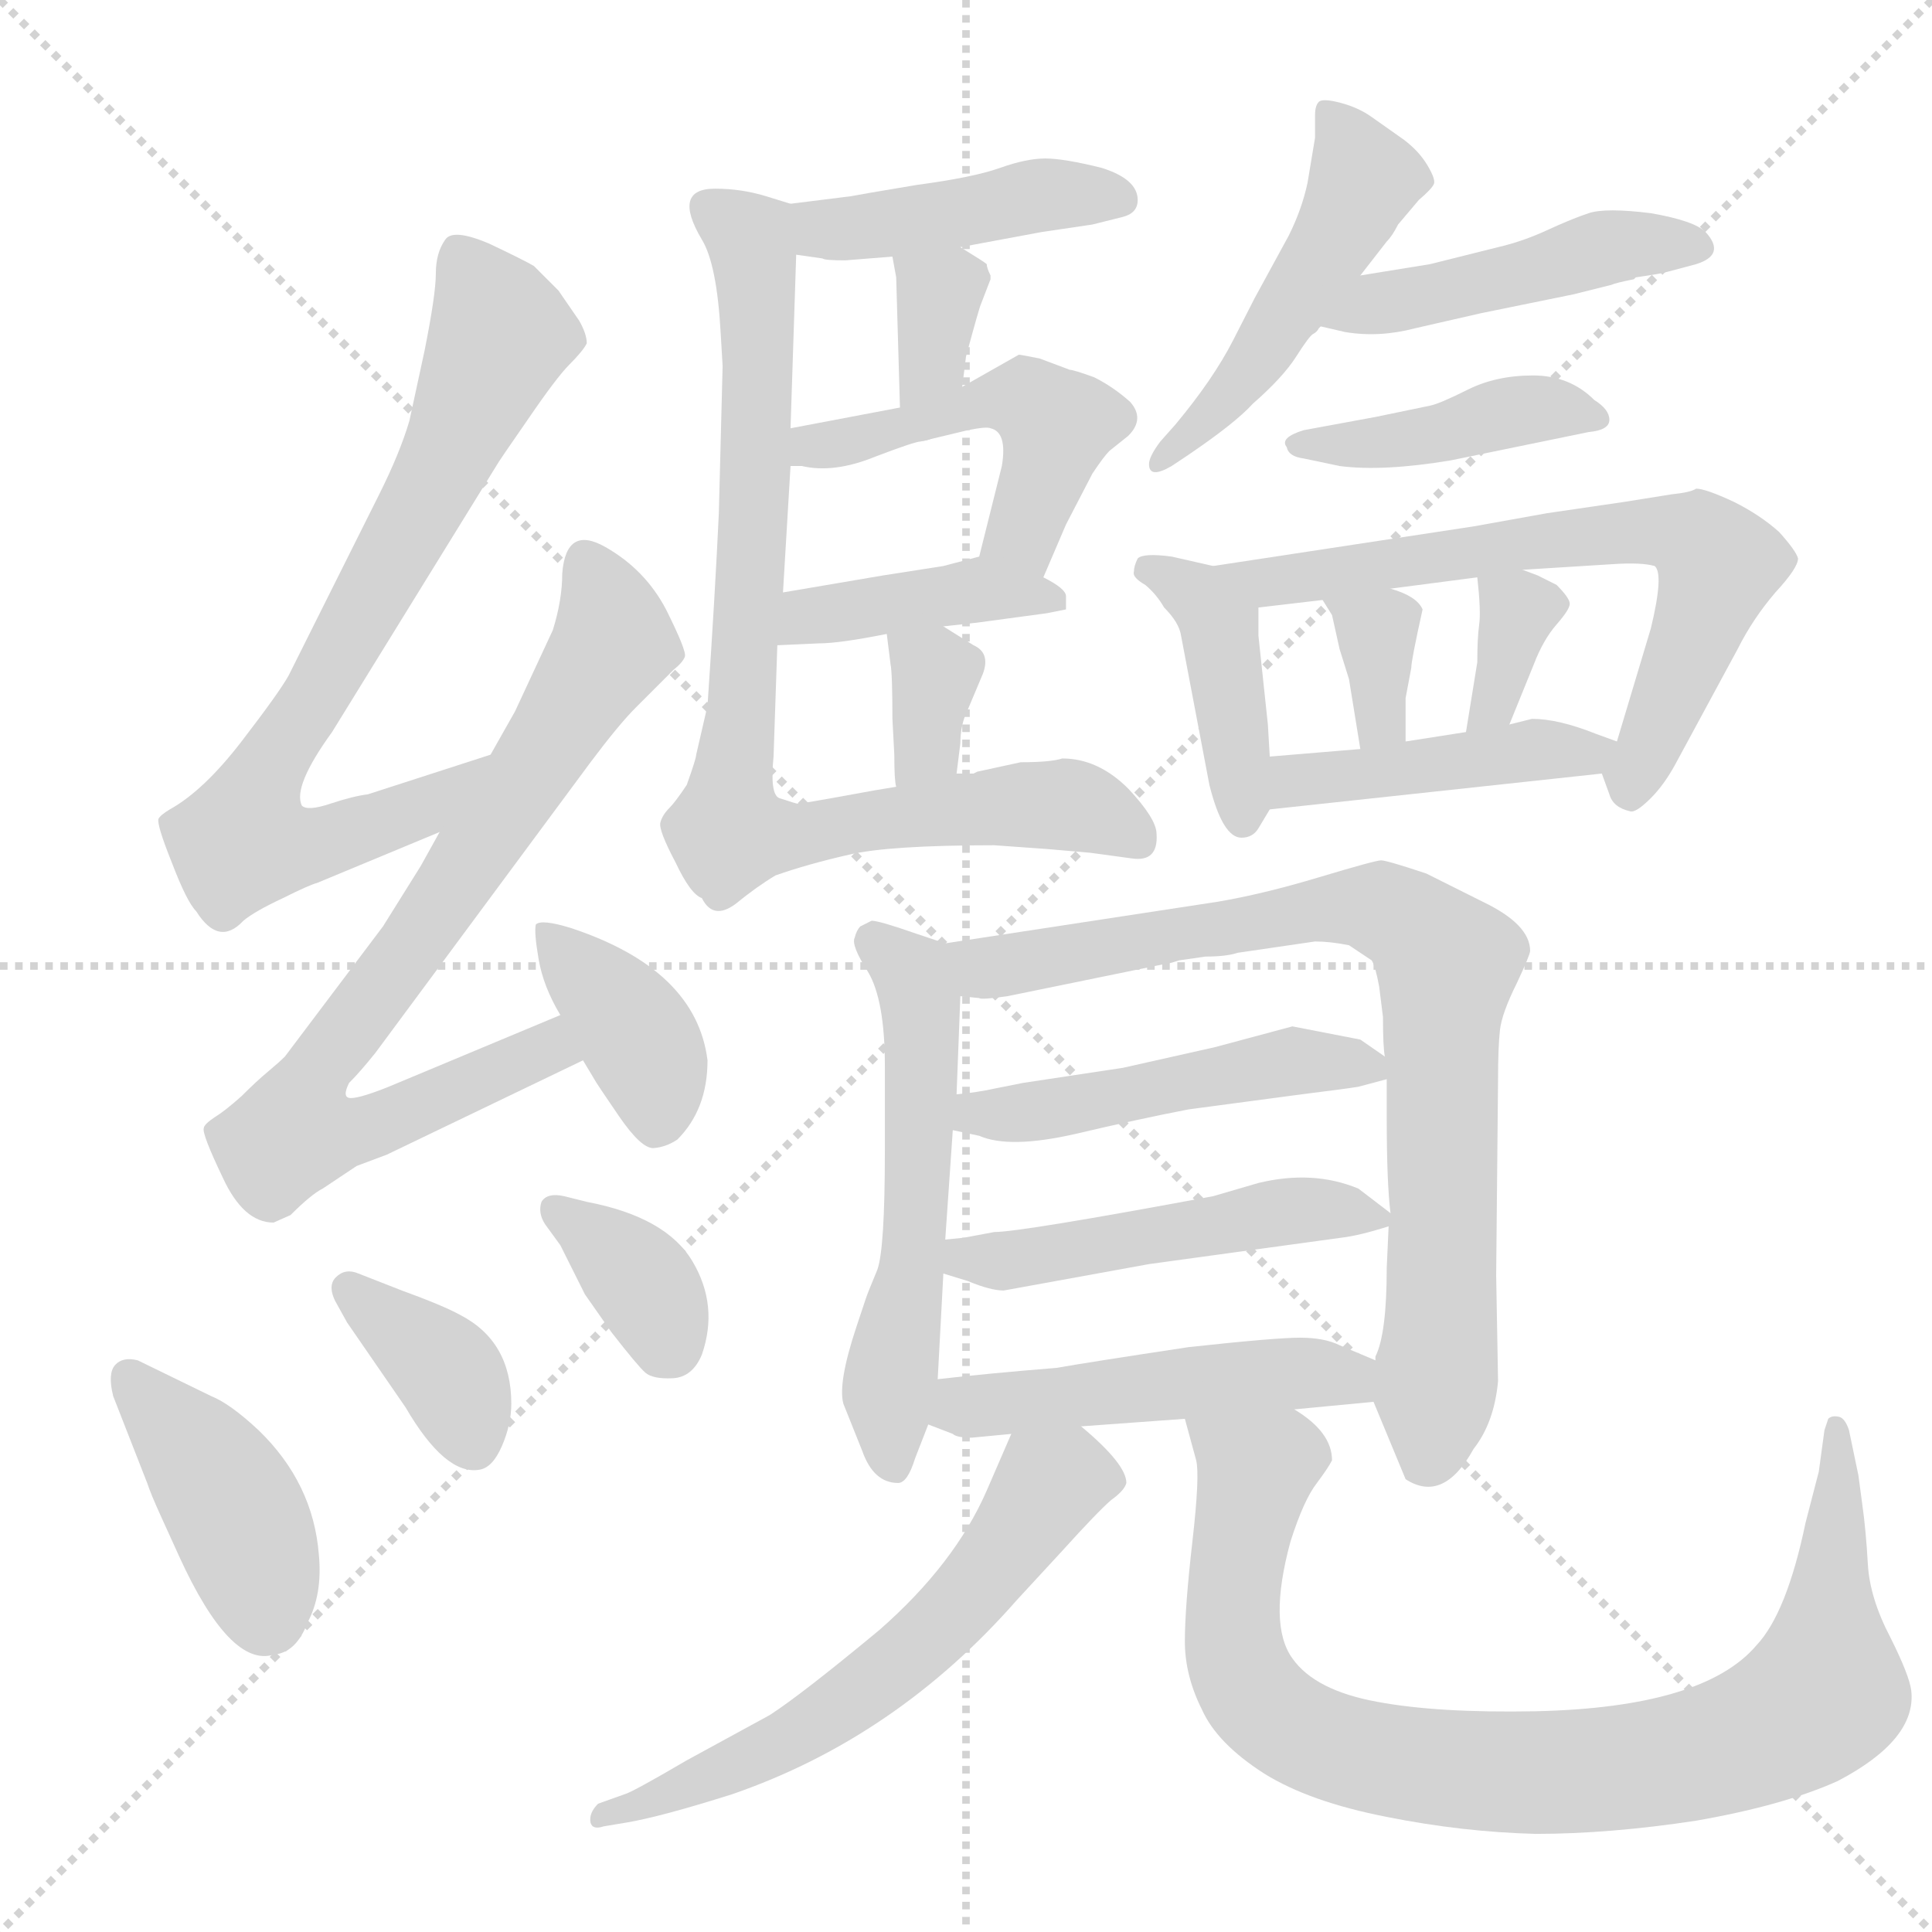 <svg xmlns="http://www.w3.org/2000/svg" version="1.1" viewBox="0 0 1024 1024">
  <g stroke="lightgray" stroke-dasharray="1,1" stroke-width="1" transform="scale(4, 4)">
    <line x1="0" y1="0" x2="256" y2="256" />
    <line x1="256" y1="0" x2="0" y2="256" />
    <line x1="128" y1="0" x2="128" y2="256" />
    <line x1="0" y1="128" x2="256" y2="128" />
  </g>
  <g transform="scale(1.0, -1.0) translate(0.0, -830.00)">
    <style type="text/css">
      
        @keyframes keyframes0 {
          from {
            stroke: blue;
            stroke-dashoffset: 745;
            stroke-width: 128;
          }
          71% {
            animation-timing-function: step-end;
            stroke: blue;
            stroke-dashoffset: 0;
            stroke-width: 128;
          }
          to {
            stroke: black;
            stroke-width: 1024;
          }
        }
        #make-me-a-hanzi-animation-0 {
          animation: keyframes0 0.856s both;
          animation-delay: 0s;
          animation-timing-function: linear;
        }
      
        @keyframes keyframes1 {
          from {
            stroke: blue;
            stroke-dashoffset: 760;
            stroke-width: 128;
          }
          71% {
            animation-timing-function: step-end;
            stroke: blue;
            stroke-dashoffset: 0;
            stroke-width: 128;
          }
          to {
            stroke: black;
            stroke-width: 1024;
          }
        }
        #make-me-a-hanzi-animation-1 {
          animation: keyframes1 0.868s both;
          animation-delay: 0.856s;
          animation-timing-function: linear;
        }
      
        @keyframes keyframes2 {
          from {
            stroke: blue;
            stroke-dashoffset: 378;
            stroke-width: 128;
          }
          55% {
            animation-timing-function: step-end;
            stroke: blue;
            stroke-dashoffset: 0;
            stroke-width: 128;
          }
          to {
            stroke: black;
            stroke-width: 1024;
          }
        }
        #make-me-a-hanzi-animation-2 {
          animation: keyframes2 0.558s both;
          animation-delay: 1.725s;
          animation-timing-function: linear;
        }
      
        @keyframes keyframes3 {
          from {
            stroke: blue;
            stroke-dashoffset: 405;
            stroke-width: 128;
          }
          57% {
            animation-timing-function: step-end;
            stroke: blue;
            stroke-dashoffset: 0;
            stroke-width: 128;
          }
          to {
            stroke: black;
            stroke-width: 1024;
          }
        }
        #make-me-a-hanzi-animation-3 {
          animation: keyframes3 0.58s both;
          animation-delay: 2.282s;
          animation-timing-function: linear;
        }
      
        @keyframes keyframes4 {
          from {
            stroke: blue;
            stroke-dashoffset: 365;
            stroke-width: 128;
          }
          54% {
            animation-timing-function: step-end;
            stroke: blue;
            stroke-dashoffset: 0;
            stroke-width: 128;
          }
          to {
            stroke: black;
            stroke-width: 1024;
          }
        }
        #make-me-a-hanzi-animation-4 {
          animation: keyframes4 0.547s both;
          animation-delay: 2.862s;
          animation-timing-function: linear;
        }
      
        @keyframes keyframes5 {
          from {
            stroke: blue;
            stroke-dashoffset: 351;
            stroke-width: 128;
          }
          53% {
            animation-timing-function: step-end;
            stroke: blue;
            stroke-dashoffset: 0;
            stroke-width: 128;
          }
          to {
            stroke: black;
            stroke-width: 1024;
          }
        }
        #make-me-a-hanzi-animation-5 {
          animation: keyframes5 0.536s both;
          animation-delay: 3.409s;
          animation-timing-function: linear;
        }
      
        @keyframes keyframes6 {
          from {
            stroke: blue;
            stroke-dashoffset: 427;
            stroke-width: 128;
          }
          58% {
            animation-timing-function: step-end;
            stroke: blue;
            stroke-dashoffset: 0;
            stroke-width: 128;
          }
          to {
            stroke: black;
            stroke-width: 1024;
          }
        }
        #make-me-a-hanzi-animation-6 {
          animation: keyframes6 0.597s both;
          animation-delay: 3.945s;
          animation-timing-function: linear;
        }
      
        @keyframes keyframes7 {
          from {
            stroke: blue;
            stroke-dashoffset: 337;
            stroke-width: 128;
          }
          52% {
            animation-timing-function: step-end;
            stroke: blue;
            stroke-dashoffset: 0;
            stroke-width: 128;
          }
          to {
            stroke: black;
            stroke-width: 1024;
          }
        }
        #make-me-a-hanzi-animation-7 {
          animation: keyframes7 0.524s both;
          animation-delay: 4.542s;
          animation-timing-function: linear;
        }
      
        @keyframes keyframes8 {
          from {
            stroke: blue;
            stroke-dashoffset: 479;
            stroke-width: 128;
          }
          61% {
            animation-timing-function: step-end;
            stroke: blue;
            stroke-dashoffset: 0;
            stroke-width: 128;
          }
          to {
            stroke: black;
            stroke-width: 1024;
          }
        }
        #make-me-a-hanzi-animation-8 {
          animation: keyframes8 0.64s both;
          animation-delay: 5.066s;
          animation-timing-function: linear;
        }
      
        @keyframes keyframes9 {
          from {
            stroke: blue;
            stroke-dashoffset: 401;
            stroke-width: 128;
          }
          57% {
            animation-timing-function: step-end;
            stroke: blue;
            stroke-dashoffset: 0;
            stroke-width: 128;
          }
          to {
            stroke: black;
            stroke-width: 1024;
          }
        }
        #make-me-a-hanzi-animation-9 {
          animation: keyframes9 0.576s both;
          animation-delay: 5.706s;
          animation-timing-function: linear;
        }
      
        @keyframes keyframes10 {
          from {
            stroke: blue;
            stroke-dashoffset: 341;
            stroke-width: 128;
          }
          53% {
            animation-timing-function: step-end;
            stroke: blue;
            stroke-dashoffset: 0;
            stroke-width: 128;
          }
          to {
            stroke: black;
            stroke-width: 1024;
          }
        }
        #make-me-a-hanzi-animation-10 {
          animation: keyframes10 0.528s both;
          animation-delay: 6.283s;
          animation-timing-function: linear;
        }
      
        @keyframes keyframes11 {
          from {
            stroke: blue;
            stroke-dashoffset: 816;
            stroke-width: 128;
          }
          73% {
            animation-timing-function: step-end;
            stroke: blue;
            stroke-dashoffset: 0;
            stroke-width: 128;
          }
          to {
            stroke: black;
            stroke-width: 1024;
          }
        }
        #make-me-a-hanzi-animation-11 {
          animation: keyframes11 0.914s both;
          animation-delay: 6.81s;
          animation-timing-function: linear;
        }
      
        @keyframes keyframes12 {
          from {
            stroke: blue;
            stroke-dashoffset: 480;
            stroke-width: 128;
          }
          61% {
            animation-timing-function: step-end;
            stroke: blue;
            stroke-dashoffset: 0;
            stroke-width: 128;
          }
          to {
            stroke: black;
            stroke-width: 1024;
          }
        }
        #make-me-a-hanzi-animation-12 {
          animation: keyframes12 0.641s both;
          animation-delay: 7.724s;
          animation-timing-function: linear;
        }
      
        @keyframes keyframes13 {
          from {
            stroke: blue;
            stroke-dashoffset: 453;
            stroke-width: 128;
          }
          60% {
            animation-timing-function: step-end;
            stroke: blue;
            stroke-dashoffset: 0;
            stroke-width: 128;
          }
          to {
            stroke: black;
            stroke-width: 1024;
          }
        }
        #make-me-a-hanzi-animation-13 {
          animation: keyframes13 0.619s both;
          animation-delay: 8.365s;
          animation-timing-function: linear;
        }
      
        @keyframes keyframes14 {
          from {
            stroke: blue;
            stroke-dashoffset: 413;
            stroke-width: 128;
          }
          57% {
            animation-timing-function: step-end;
            stroke: blue;
            stroke-dashoffset: 0;
            stroke-width: 128;
          }
          to {
            stroke: black;
            stroke-width: 1024;
          }
        }
        #make-me-a-hanzi-animation-14 {
          animation: keyframes14 0.586s both;
          animation-delay: 8.983s;
          animation-timing-function: linear;
        }
      
        @keyframes keyframes15 {
          from {
            stroke: blue;
            stroke-dashoffset: 410;
            stroke-width: 128;
          }
          57% {
            animation-timing-function: step-end;
            stroke: blue;
            stroke-dashoffset: 0;
            stroke-width: 128;
          }
          to {
            stroke: black;
            stroke-width: 1024;
          }
        }
        #make-me-a-hanzi-animation-15 {
          animation: keyframes15 0.584s both;
          animation-delay: 9.569s;
          animation-timing-function: linear;
        }
      
        @keyframes keyframes16 {
          from {
            stroke: blue;
            stroke-dashoffset: 655;
            stroke-width: 128;
          }
          68% {
            animation-timing-function: step-end;
            stroke: blue;
            stroke-dashoffset: 0;
            stroke-width: 128;
          }
          to {
            stroke: black;
            stroke-width: 1024;
          }
        }
        #make-me-a-hanzi-animation-16 {
          animation: keyframes16 0.783s both;
          animation-delay: 10.153s;
          animation-timing-function: linear;
        }
      
        @keyframes keyframes17 {
          from {
            stroke: blue;
            stroke-dashoffset: 341;
            stroke-width: 128;
          }
          53% {
            animation-timing-function: step-end;
            stroke: blue;
            stroke-dashoffset: 0;
            stroke-width: 128;
          }
          to {
            stroke: black;
            stroke-width: 1024;
          }
        }
        #make-me-a-hanzi-animation-17 {
          animation: keyframes17 0.528s both;
          animation-delay: 10.936s;
          animation-timing-function: linear;
        }
      
        @keyframes keyframes18 {
          from {
            stroke: blue;
            stroke-dashoffset: 337;
            stroke-width: 128;
          }
          52% {
            animation-timing-function: step-end;
            stroke: blue;
            stroke-dashoffset: 0;
            stroke-width: 128;
          }
          to {
            stroke: black;
            stroke-width: 1024;
          }
        }
        #make-me-a-hanzi-animation-18 {
          animation: keyframes18 0.524s both;
          animation-delay: 11.464s;
          animation-timing-function: linear;
        }
      
        @keyframes keyframes19 {
          from {
            stroke: blue;
            stroke-dashoffset: 430;
            stroke-width: 128;
          }
          58% {
            animation-timing-function: step-end;
            stroke: blue;
            stroke-dashoffset: 0;
            stroke-width: 128;
          }
          to {
            stroke: black;
            stroke-width: 1024;
          }
        }
        #make-me-a-hanzi-animation-19 {
          animation: keyframes19 0.6s both;
          animation-delay: 11.988s;
          animation-timing-function: linear;
        }
      
        @keyframes keyframes20 {
          from {
            stroke: blue;
            stroke-dashoffset: 545;
            stroke-width: 128;
          }
          64% {
            animation-timing-function: step-end;
            stroke: blue;
            stroke-dashoffset: 0;
            stroke-width: 128;
          }
          to {
            stroke: black;
            stroke-width: 1024;
          }
        }
        #make-me-a-hanzi-animation-20 {
          animation: keyframes20 0.694s both;
          animation-delay: 12.588s;
          animation-timing-function: linear;
        }
      
        @keyframes keyframes21 {
          from {
            stroke: blue;
            stroke-dashoffset: 790;
            stroke-width: 128;
          }
          72% {
            animation-timing-function: step-end;
            stroke: blue;
            stroke-dashoffset: 0;
            stroke-width: 128;
          }
          to {
            stroke: black;
            stroke-width: 1024;
          }
        }
        #make-me-a-hanzi-animation-21 {
          animation: keyframes21 0.893s both;
          animation-delay: 13.281s;
          animation-timing-function: linear;
        }
      
        @keyframes keyframes22 {
          from {
            stroke: blue;
            stroke-dashoffset: 472;
            stroke-width: 128;
          }
          61% {
            animation-timing-function: step-end;
            stroke: blue;
            stroke-dashoffset: 0;
            stroke-width: 128;
          }
          to {
            stroke: black;
            stroke-width: 1024;
          }
        }
        #make-me-a-hanzi-animation-22 {
          animation: keyframes22 0.634s both;
          animation-delay: 14.174s;
          animation-timing-function: linear;
        }
      
        @keyframes keyframes23 {
          from {
            stroke: blue;
            stroke-dashoffset: 482;
            stroke-width: 128;
          }
          61% {
            animation-timing-function: step-end;
            stroke: blue;
            stroke-dashoffset: 0;
            stroke-width: 128;
          }
          to {
            stroke: black;
            stroke-width: 1024;
          }
        }
        #make-me-a-hanzi-animation-23 {
          animation: keyframes23 0.642s both;
          animation-delay: 14.808s;
          animation-timing-function: linear;
        }
      
        @keyframes keyframes24 {
          from {
            stroke: blue;
            stroke-dashoffset: 480;
            stroke-width: 128;
          }
          61% {
            animation-timing-function: step-end;
            stroke: blue;
            stroke-dashoffset: 0;
            stroke-width: 128;
          }
          to {
            stroke: black;
            stroke-width: 1024;
          }
        }
        #make-me-a-hanzi-animation-24 {
          animation: keyframes24 0.641s both;
          animation-delay: 15.451s;
          animation-timing-function: linear;
        }
      
        @keyframes keyframes25 {
          from {
            stroke: blue;
            stroke-dashoffset: 589;
            stroke-width: 128;
          }
          66% {
            animation-timing-function: step-end;
            stroke: blue;
            stroke-dashoffset: 0;
            stroke-width: 128;
          }
          to {
            stroke: black;
            stroke-width: 1024;
          }
        }
        #make-me-a-hanzi-animation-25 {
          animation: keyframes25 0.729s both;
          animation-delay: 16.091s;
          animation-timing-function: linear;
        }
      
        @keyframes keyframes26 {
          from {
            stroke: blue;
            stroke-dashoffset: 878;
            stroke-width: 128;
          }
          74% {
            animation-timing-function: step-end;
            stroke: blue;
            stroke-dashoffset: 0;
            stroke-width: 128;
          }
          to {
            stroke: black;
            stroke-width: 1024;
          }
        }
        #make-me-a-hanzi-animation-26 {
          animation: keyframes26 0.965s both;
          animation-delay: 16.821s;
          animation-timing-function: linear;
        }
      
    </style>
    
      <path d="M 260 430 L 195 409 Q 187 408 175 404 Q 163 400 160 403 Q 155 413 176 442 L 263 583 Q 264 585 280 608 Q 295 630 302 637 Q 309 644 311 648 Q 311 653 307 660 L 296 676 Q 287 685 283 689 Q 278 692 259 701 Q 240 709 236 703 Q 231 696 231 685 Q 231 674 225 644 L 217 607 Q 212 590 201 568 L 153 472 Q 148 463 128 437 Q 108 411 90 401 Q 85 398 84 396 Q 83 393 91 373 Q 99 352 104 347 Q 116 328 129 342 Q 135 347 150 354 Q 164 361 168 362 L 233 389 C 261 401 289 439 260 430 Z" fill="lightgray" />
    
      <path d="M 297 292 L 206 254 Q 191 248 186 248 Q 181 248 185 256 Q 191 262 199 272 L 313 426 Q 328 446 337 455 L 357 475 Q 362 479 363 482 Q 364 485 353 507 Q 342 528 321 540 Q 300 552 298 526 Q 298 512 293 496 L 273 453 L 260 430 L 233 389 L 223 371 L 203 339 L 151 270 Q 148 267 142 262 Q 136 257 128 249 Q 119 241 114 238 Q 108 234 108 232 Q 107 229 118 206 Q 129 182 145 182 L 154 186 Q 165 197 171 200 L 189 212 L 205 218 L 309 268 C 336 281 325 304 297 292 Z" fill="lightgray" />
    
      <path d="M 309 268 L 315 258 Q 316 256 328 238.5 Q 340 221 346.5 221.5 Q 353 222 359 226 Q 375 242 375 268 Q 369 316 303 338 Q 287 343 284 340 Q 283 336 285.5 321.5 Q 288 307 297 292 L 309 268 Z" fill="lightgray" />
    
      <path d="M 60 90 L 78 44 Q 80 38 85 27 Q 90 16 95 5 Q 122 -54 145 -47 Q 157 -46 163 -30 Q 171 -15 169 6 Q 166 44 137 72 Q 122 86 112 90 L 73 109 Q 65 111 61 106.5 Q 57 102 60 90 Z" fill="lightgray" />
    
      <path d="M 190 155 Q 183 158 178 153 Q 173 148 179 138 L 184 129 L 215 84 Q 236 48 254 51 Q 261 52 266 63.5 Q 271 75 271 86 Q 271 119 244 133 Q 235 138 213 146 L 190 155 Z" fill="lightgray" />
    
      <path d="M 299 196 Q 290 198 287 193 Q 285 187 289 181 L 297 170 L 310 144 L 324 124 Q 338 106 342 102.5 Q 346 99 356.5 99.5 Q 367 100 372 112 Q 381 138 367 161.5 Q 353 185 311 193 L 299 196 Z" fill="lightgray" />
    
      <path d="M 509 699 L 552 707 L 579 711 L 595 715 Q 603 717 603 724 Q 603 735 584 741 Q 564 746 554 746 Q 544 746 530 741 Q 516 736 486 732 Q 456 727 451 726 L 419 722 C 389 718 392 699 422 695 L 436 693 Q 437 692 448 692 L 473 694 L 509 699 Z" fill="lightgray" />
    
      <path d="M 510 625 L 512 641 Q 519 667 520 669 L 525 682 L 525 684 Q 523 688 523 690 Q 522 691 509 699 C 484 715 468 724 473 694 L 475 683 L 477 614 C 478 584 506 595 510 625 Z" fill="lightgray" />
    
      <path d="M 553 524 L 565 552 L 579 579 Q 585 588 588 591 L 598 599 Q 607 608 599 617 Q 590 625 580 630 Q 569 634 567 634 L 551 640 Q 541 642 540 642 L 510 625 L 477 614 L 419 603 C 390 597 389 585 419 583 L 425 583 Q 442 579 464 588 Q 485 596 488 596 L 513 602 Q 523 604 525 603 Q 534 601 531 583 L 519 535 C 512 506 541 496 553 524 Z" fill="lightgray" />
    
      <path d="M 565 514 Q 565 518 553 524 C 528 537 528 537 519 535 L 500 530 L 468 525 L 415 516 C 385 511 382 487 412 488 L 434 489 Q 445 489 470 494 L 500 498 L 518 500 L 555 505 L 565 507 L 565 514 Z" fill="lightgray" />
    
      <path d="M 507 420 L 509 436 Q 509 446 513 454 Q 516 461 521 473 Q 525 484 516 488 L 500 498 C 475 514 467 519 470 494 L 472 478 Q 473 473 473 449 L 474 430 Q 474 416 475 413 C 480 383 503 390 507 420 Z" fill="lightgray" />
    
      <path d="M 419 722 L 406 726 Q 393 730 379 730 Q 356 730 372 703 Q 380 690 382 653 L 383 636 L 381 558 Q 379 515 375 456 L 369 430 Q 369 428 364 414 Q 358 405 355 402 Q 351 398 350 394 Q 349 390 358 373 Q 366 356 372 354 Q 378 342 390 351 Q 401 360 411 366 Q 428 372 450 377 Q 471 382 527 382 L 555 380 L 578 378 L 600 375 Q 614 373 613 388 Q 613 396 598 412 Q 582 428 563 428 Q 557 426 541 426 L 518 421 L 516 420 Q 511 420 507 420 L 475 413 L 463 411 L 441 407 Q 424 404 423 404 Q 422 404 413 407 Q 408 409 410 429 L 412 488 L 415 516 L 419 583 L 419 603 L 422 695 C 423 721 423 721 419 722 Z" fill="lightgray" />
    
      <path d="M 721 684 L 735 702 Q 738 705 741 711 L 752 724 Q 759 730 760 732.5 Q 761 735 756.5 742.5 Q 752 750 744 756 L 727 768 Q 720 773 710.5 775.5 Q 701 778 699 776 Q 697 774 697 769 L 697 757 L 693 733 Q 690 719 683 705 L 665 672 Q 664 670 653.5 649.5 Q 643 629 623 605 L 615 596 Q 609 588 609 584 Q 609 576 621 583 L 630 589 Q 655 606 664 616 Q 680 630 687 641 Q 694 652 696 653 Q 698 654 699 656 L 700 657 L 721 684 Z" fill="lightgray" />
    
      <path d="M 700 657 L 713 654 Q 731 651 750 656 L 785 664 L 834 674 L 854 679 Q 856 680 866 682 L 867 683 Q 881 685 884 686 L 899 690 Q 915 695 904 707 Q 898 713 875 717 Q 851 720 842 717 Q 833 714 820 708 Q 807 702 794 699 L 758 690 L 721 684 C 691 679 671 664 700 657 Z" fill="lightgray" />
    
      <path d="M 842 601 Q 853 602 853 607.5 Q 853 613 845 618 Q 832 631 812.5 631 Q 793 631 778 623.5 Q 763 616 758 615 Q 753 614 729 609 L 691 602 Q 678 598 682 593 Q 683 588 691 587 L 710 583 Q 733 580 769 586 L 842 601 Z" fill="lightgray" />
    
      <path d="M 643 530 L 621 535 Q 606 537 603 534 Q 601 530 601 527 Q 600 524 607 520 Q 613 515 617 508 Q 625 500 626 493 L 641 414 Q 648 386 658 386 Q 664 386 667 391 Q 670 396 673 401 C 675 404 674 404 673 429 L 672 446 L 667 493 L 667 508 C 667 525 667 525 643 530 Z" fill="lightgray" />
    
      <path d="M 849 420 L 853 409 Q 855 402 864 400 Q 867 399 875 407 Q 882 414 888 425 L 921 486 Q 929 502 941 516 Q 953 529 953 534 Q 952 538 943 548 Q 933 557 919 564 Q 904 571 899 571 Q 896 569 886 568 L 861 564 L 820 558 L 781 551 L 643 530 C 613 525 637 504 667 508 L 701 512 L 737 518 L 783 524 L 807 528 L 855 531 Q 870 532 877 530 Q 882 526 875 497 L 857 437 C 851 416 847 424 849 420 Z" fill="lightgray" />
    
      <path d="M 701 512 L 706 504 L 710 486 L 715 470 L 721 433 C 726 403 745 407 745 437 L 745 460 L 748 476 Q 748 480 754 507 Q 751 514 737 518 C 708 527 687 534 701 512 Z" fill="lightgray" />
    
      <path d="M 783 524 Q 785 506 784 499 Q 783 492 783 479 L 777 442 C 772 412 789 418 800 446 L 813 478 Q 818 491 825 499 Q 832 507 832 510 Q 832 513 825 520 L 815 525 L 807 528 C 782 538 782 538 783 524 Z" fill="lightgray" />
    
      <path d="M 673 401 L 849 420 C 879 423 885 427 857 437 L 846 441 Q 826 449 812 449 L 800 446 L 777 442 L 745 437 L 721 433 L 673 429 C 643 427 643 398 673 401 Z" fill="lightgray" />
    
      <path d="M 501 330 L 486 335 Q 466 342 462 342 L 456 339 Q 454 337 453 333 Q 451 329 460 315 Q 469 300 469 265 L 469 220 Q 469 168 465 157 Q 460 145 459 142 L 454 127 Q 444 97 447 86 L 457 61 Q 463 44 476 44 Q 481 44 485 57 L 492 75 L 497 99 L 500 155 L 501 173 L 505 231 L 507 250 L 509 302 C 510 327 510 327 501 330 Z" fill="lightgray" />
    
      <path d="M 728 87 L 745 46 Q 765 33 781 62 Q 792 76 794 98 L 793 154 L 794 258 Q 794 275 795 284 Q 796 293 804 309 Q 811 324 811 326 Q 811 340 786 352 L 756 367 Q 735 374 732 374 Q 729 374 699 365 Q 669 356 645 352 L 501 330 C 471 325 479 304 509 302 L 519 301 Q 520 300 534 302 L 617 319 Q 619 319 625 321 L 639 323 Q 650 323 656 325 L 697 331 Q 705 331 715 329 Q 724 323 727 321 Q 729 318 731 307 L 733 291 Q 733 275 734 270 L 735 258 L 735 237 Q 735 203 737 187 L 736 180 L 735 158 Q 735 123 729 111 L 729 109 L 728 87 Z" fill="lightgray" />
    
      <path d="M 505 231 L 519 228 Q 535 221 570 229 Q 604 237 630 242 L 690 250 Q 714 253 720 254 L 735 258 C 747 261 747 261 734 270 L 721 279 L 685 286 L 644 275 L 595 264 L 542 256 L 527 253 Q 518 251 507 250 C 477 247 476 237 505 231 Z" fill="lightgray" />
    
      <path d="M 500 155 L 513 151 Q 525 146 532 146 L 609 160 L 711 174 Q 720 175 736 180 C 743 182 743 182 737 187 L 720 200 Q 696 210 667 203 L 643 196 Q 541 177 527 177 L 511 174 L 501 173 C 471 170 471 164 500 155 Z" fill="lightgray" />
    
      <path d="M 573 74 L 628 78 L 686 83 L 728 87 C 758 90 757 97 729 109 L 710 117 Q 702 121 689 121 Q 676 121 630 116 Q 577 108 560 105 Q 523 102 497 99 C 467 96 464 86 492 75 L 505 70 Q 507 68 515 68 L 536 70 L 573 74 Z" fill="lightgray" />
    
      <path d="M 536 70 L 523 40 Q 506 1 466 -34 Q 425 -68 408 -79 L 364 -103 Q 335 -120 331 -121 L 317 -126 Q 312 -131 313 -136 Q 314 -140 320 -138 L 332 -136 Q 350 -133 388 -121 Q 475 -91 539 -18 L 563 8 Q 582 29 589 35 Q 596 40 597 44 Q 597 54 573 74 C 550 94 547 96 536 70 Z" fill="lightgray" />
    
      <path d="M 628 78 L 634 56 Q 636 48 632 13 Q 628 -22 628 -40 Q 628 -58 637 -76 Q 645 -94 670 -110 Q 694 -125 735 -133 Q 775 -141 814 -142 Q 853 -142 899 -135 Q 945 -127 974 -114 Q 1016 -92 1013 -66 Q 1012 -58 1002 -38 Q 991 -17 990 1 Q 989 19 987 33 L 985 48 L 980 72 Q 978 78 975 79 Q 971 80 969 78 L 967 72 L 964 50 L 957 23 Q 947 -25 931 -42 Q 903 -75 814 -77 Q 762 -78 730 -72 Q 697 -66 685 -49 Q 672 -31 684 13 Q 691 35 698 44 Q 704 52 706 56 Q 706 71 686 83 C 663 103 620 107 628 78 Z" fill="lightgray" />
    
    
      <clipPath id="make-me-a-hanzi-clip-0">
        <path d="M 260 430 L 195 409 Q 187 408 175 404 Q 163 400 160 403 Q 155 413 176 442 L 263 583 Q 264 585 280 608 Q 295 630 302 637 Q 309 644 311 648 Q 311 653 307 660 L 296 676 Q 287 685 283 689 Q 278 692 259 701 Q 240 709 236 703 Q 231 696 231 685 Q 231 674 225 644 L 217 607 Q 212 590 201 568 L 153 472 Q 148 463 128 437 Q 108 411 90 401 Q 85 398 84 396 Q 83 393 91 373 Q 99 352 104 347 Q 116 328 129 342 Q 135 347 150 354 Q 164 361 168 362 L 233 389 C 261 401 289 439 260 430 Z" />
      </clipPath>
      <path clip-path="url(#make-me-a-hanzi-clip-0)" d="M 243 695 L 265 653 L 231 576 L 139 418 L 128 384 L 157 381 L 181 386 L 224 402 L 254 427" fill="none" id="make-me-a-hanzi-animation-0" stroke-dasharray="617 1234" stroke-linecap="round" />
    
      <clipPath id="make-me-a-hanzi-clip-1">
        <path d="M 297 292 L 206 254 Q 191 248 186 248 Q 181 248 185 256 Q 191 262 199 272 L 313 426 Q 328 446 337 455 L 357 475 Q 362 479 363 482 Q 364 485 353 507 Q 342 528 321 540 Q 300 552 298 526 Q 298 512 293 496 L 273 453 L 260 430 L 233 389 L 223 371 L 203 339 L 151 270 Q 148 267 142 262 Q 136 257 128 249 Q 119 241 114 238 Q 108 234 108 232 Q 107 229 118 206 Q 129 182 145 182 L 154 186 Q 165 197 171 200 L 189 212 L 205 218 L 309 268 C 336 281 325 304 297 292 Z" />
      </clipPath>
      <path clip-path="url(#make-me-a-hanzi-clip-1)" d="M 311 530 L 322 509 L 321 481 L 218 327 L 169 265 L 157 231 L 195 232 L 290 274 L 300 271" fill="none" id="make-me-a-hanzi-animation-1" stroke-dasharray="632 1264" stroke-linecap="round" />
    
      <clipPath id="make-me-a-hanzi-clip-2">
        <path d="M 309 268 L 315 258 Q 316 256 328 238.5 Q 340 221 346.5 221.5 Q 353 222 359 226 Q 375 242 375 268 Q 369 316 303 338 Q 287 343 284 340 Q 283 336 285.5 321.5 Q 288 307 297 292 L 309 268 Z" />
      </clipPath>
      <path clip-path="url(#make-me-a-hanzi-clip-2)" d="M 288 337 L 339 279 L 349 235" fill="none" id="make-me-a-hanzi-animation-2" stroke-dasharray="250 500" stroke-linecap="round" />
    
      <clipPath id="make-me-a-hanzi-clip-3">
        <path d="M 60 90 L 78 44 Q 80 38 85 27 Q 90 16 95 5 Q 122 -54 145 -47 Q 157 -46 163 -30 Q 171 -15 169 6 Q 166 44 137 72 Q 122 86 112 90 L 73 109 Q 65 111 61 106.5 Q 57 102 60 90 Z" />
      </clipPath>
      <path clip-path="url(#make-me-a-hanzi-clip-3)" d="M 69 100 L 117 43 L 136 -1 L 140 -27" fill="none" id="make-me-a-hanzi-animation-3" stroke-dasharray="277 554" stroke-linecap="round" />
    
      <clipPath id="make-me-a-hanzi-clip-4">
        <path d="M 190 155 Q 183 158 178 153 Q 173 148 179 138 L 184 129 L 215 84 Q 236 48 254 51 Q 261 52 266 63.5 Q 271 75 271 86 Q 271 119 244 133 Q 235 138 213 146 L 190 155 Z" />
      </clipPath>
      <path clip-path="url(#make-me-a-hanzi-clip-4)" d="M 185 146 L 238 102 L 251 64" fill="none" id="make-me-a-hanzi-animation-4" stroke-dasharray="237 474" stroke-linecap="round" />
    
      <clipPath id="make-me-a-hanzi-clip-5">
        <path d="M 299 196 Q 290 198 287 193 Q 285 187 289 181 L 297 170 L 310 144 L 324 124 Q 338 106 342 102.5 Q 346 99 356.5 99.5 Q 367 100 372 112 Q 381 138 367 161.5 Q 353 185 311 193 L 299 196 Z" />
      </clipPath>
      <path clip-path="url(#make-me-a-hanzi-clip-5)" d="M 295 188 L 338 153 L 355 117" fill="none" id="make-me-a-hanzi-animation-5" stroke-dasharray="223 446" stroke-linecap="round" />
    
      <clipPath id="make-me-a-hanzi-clip-6">
        <path d="M 509 699 L 552 707 L 579 711 L 595 715 Q 603 717 603 724 Q 603 735 584 741 Q 564 746 554 746 Q 544 746 530 741 Q 516 736 486 732 Q 456 727 451 726 L 419 722 C 389 718 392 699 422 695 L 436 693 Q 437 692 448 692 L 473 694 L 509 699 Z" />
      </clipPath>
      <path clip-path="url(#make-me-a-hanzi-clip-6)" d="M 425 716 L 443 708 L 551 727 L 593 725" fill="none" id="make-me-a-hanzi-animation-6" stroke-dasharray="299 598" stroke-linecap="round" />
    
      <clipPath id="make-me-a-hanzi-clip-7">
        <path d="M 510 625 L 512 641 Q 519 667 520 669 L 525 682 L 525 684 Q 523 688 523 690 Q 522 691 509 699 C 484 715 468 724 473 694 L 475 683 L 477 614 C 478 584 506 595 510 625 Z" />
      </clipPath>
      <path clip-path="url(#make-me-a-hanzi-clip-7)" d="M 480 690 L 498 672 L 494 639 L 481 621" fill="none" id="make-me-a-hanzi-animation-7" stroke-dasharray="209 418" stroke-linecap="round" />
    
      <clipPath id="make-me-a-hanzi-clip-8">
        <path d="M 553 524 L 565 552 L 579 579 Q 585 588 588 591 L 598 599 Q 607 608 599 617 Q 590 625 580 630 Q 569 634 567 634 L 551 640 Q 541 642 540 642 L 510 625 L 477 614 L 419 603 C 390 597 389 585 419 583 L 425 583 Q 442 579 464 588 Q 485 596 488 596 L 513 602 Q 523 604 525 603 Q 534 601 531 583 L 519 535 C 512 506 541 496 553 524 Z" />
      </clipPath>
      <path clip-path="url(#make-me-a-hanzi-clip-8)" d="M 422 588 L 521 617 L 547 616 L 560 602 L 542 547 L 527 539" fill="none" id="make-me-a-hanzi-animation-8" stroke-dasharray="351 702" stroke-linecap="round" />
    
      <clipPath id="make-me-a-hanzi-clip-9">
        <path d="M 565 514 Q 565 518 553 524 C 528 537 528 537 519 535 L 500 530 L 468 525 L 415 516 C 385 511 382 487 412 488 L 434 489 Q 445 489 470 494 L 500 498 L 518 500 L 555 505 L 565 507 L 565 514 Z" />
      </clipPath>
      <path clip-path="url(#make-me-a-hanzi-clip-9)" d="M 417 495 L 437 505 L 509 516 L 559 511" fill="none" id="make-me-a-hanzi-animation-9" stroke-dasharray="273 546" stroke-linecap="round" />
    
      <clipPath id="make-me-a-hanzi-clip-10">
        <path d="M 507 420 L 509 436 Q 509 446 513 454 Q 516 461 521 473 Q 525 484 516 488 L 500 498 C 475 514 467 519 470 494 L 472 478 Q 473 473 473 449 L 474 430 Q 474 416 475 413 C 480 383 503 390 507 420 Z" />
      </clipPath>
      <path clip-path="url(#make-me-a-hanzi-clip-10)" d="M 478 491 L 496 473 L 491 435 L 480 417" fill="none" id="make-me-a-hanzi-animation-10" stroke-dasharray="213 426" stroke-linecap="round" />
    
      <clipPath id="make-me-a-hanzi-clip-11">
        <path d="M 419 722 L 406 726 Q 393 730 379 730 Q 356 730 372 703 Q 380 690 382 653 L 383 636 L 381 558 Q 379 515 375 456 L 369 430 Q 369 428 364 414 Q 358 405 355 402 Q 351 398 350 394 Q 349 390 358 373 Q 366 356 372 354 Q 378 342 390 351 Q 401 360 411 366 Q 428 372 450 377 Q 471 382 527 382 L 555 380 L 578 378 L 600 375 Q 614 373 613 388 Q 613 396 598 412 Q 582 428 563 428 Q 557 426 541 426 L 518 421 L 516 420 Q 511 420 507 420 L 475 413 L 463 411 L 441 407 Q 424 404 423 404 Q 422 404 413 407 Q 408 409 410 429 L 412 488 L 415 516 L 419 583 L 419 603 L 422 695 C 423 721 423 721 419 722 Z" />
      </clipPath>
      <path clip-path="url(#make-me-a-hanzi-clip-11)" d="M 378 716 L 397 704 L 402 673 L 400 564 L 386 390 L 428 388 L 566 404 L 603 385" fill="none" id="make-me-a-hanzi-animation-11" stroke-dasharray="688 1376" stroke-linecap="round" />
    
      <clipPath id="make-me-a-hanzi-clip-12">
        <path d="M 721 684 L 735 702 Q 738 705 741 711 L 752 724 Q 759 730 760 732.5 Q 761 735 756.5 742.5 Q 752 750 744 756 L 727 768 Q 720 773 710.5 775.5 Q 701 778 699 776 Q 697 774 697 769 L 697 757 L 693 733 Q 690 719 683 705 L 665 672 Q 664 670 653.5 649.5 Q 643 629 623 605 L 615 596 Q 609 588 609 584 Q 609 576 621 583 L 630 589 Q 655 606 664 616 Q 680 630 687 641 Q 694 652 696 653 Q 698 654 699 656 L 700 657 L 721 684 Z" />
      </clipPath>
      <path clip-path="url(#make-me-a-hanzi-clip-12)" d="M 705 771 L 722 733 L 713 712 L 660 630 L 615 588" fill="none" id="make-me-a-hanzi-animation-12" stroke-dasharray="352 704" stroke-linecap="round" />
    
      <clipPath id="make-me-a-hanzi-clip-13">
        <path d="M 700 657 L 713 654 Q 731 651 750 656 L 785 664 L 834 674 L 854 679 Q 856 680 866 682 L 867 683 Q 881 685 884 686 L 899 690 Q 915 695 904 707 Q 898 713 875 717 Q 851 720 842 717 Q 833 714 820 708 Q 807 702 794 699 L 758 690 L 721 684 C 691 679 671 664 700 657 Z" />
      </clipPath>
      <path clip-path="url(#make-me-a-hanzi-clip-13)" d="M 707 659 L 844 697 L 899 699" fill="none" id="make-me-a-hanzi-animation-13" stroke-dasharray="325 650" stroke-linecap="round" />
    
      <clipPath id="make-me-a-hanzi-clip-14">
        <path d="M 842 601 Q 853 602 853 607.5 Q 853 613 845 618 Q 832 631 812.5 631 Q 793 631 778 623.5 Q 763 616 758 615 Q 753 614 729 609 L 691 602 Q 678 598 682 593 Q 683 588 691 587 L 710 583 Q 733 580 769 586 L 842 601 Z" />
      </clipPath>
      <path clip-path="url(#make-me-a-hanzi-clip-14)" d="M 690 595 L 756 599 L 807 613 L 845 609" fill="none" id="make-me-a-hanzi-animation-14" stroke-dasharray="285 570" stroke-linecap="round" />
    
      <clipPath id="make-me-a-hanzi-clip-15">
        <path d="M 643 530 L 621 535 Q 606 537 603 534 Q 601 530 601 527 Q 600 524 607 520 Q 613 515 617 508 Q 625 500 626 493 L 641 414 Q 648 386 658 386 Q 664 386 667 391 Q 670 396 673 401 C 675 404 674 404 673 429 L 672 446 L 667 493 L 667 508 C 667 525 667 525 643 530 Z" />
      </clipPath>
      <path clip-path="url(#make-me-a-hanzi-clip-15)" d="M 608 528 L 635 514 L 647 498 L 659 395" fill="none" id="make-me-a-hanzi-animation-15" stroke-dasharray="282 564" stroke-linecap="round" />
    
      <clipPath id="make-me-a-hanzi-clip-16">
        <path d="M 849 420 L 853 409 Q 855 402 864 400 Q 867 399 875 407 Q 882 414 888 425 L 921 486 Q 929 502 941 516 Q 953 529 953 534 Q 952 538 943 548 Q 933 557 919 564 Q 904 571 899 571 Q 896 569 886 568 L 861 564 L 820 558 L 781 551 L 643 530 C 613 525 637 504 667 508 L 701 512 L 737 518 L 783 524 L 807 528 L 855 531 Q 870 532 877 530 Q 882 526 875 497 L 857 437 C 851 416 847 424 849 420 Z" />
      </clipPath>
      <path clip-path="url(#make-me-a-hanzi-clip-16)" d="M 651 530 L 671 521 L 856 548 L 898 545 L 911 531 L 864 411" fill="none" id="make-me-a-hanzi-animation-16" stroke-dasharray="527 1054" stroke-linecap="round" />
    
      <clipPath id="make-me-a-hanzi-clip-17">
        <path d="M 701 512 L 706 504 L 710 486 L 715 470 L 721 433 C 726 403 745 407 745 437 L 745 460 L 748 476 Q 748 480 754 507 Q 751 514 737 518 C 708 527 687 534 701 512 Z" />
      </clipPath>
      <path clip-path="url(#make-me-a-hanzi-clip-17)" d="M 707 510 L 730 495 L 732 448 L 726 440" fill="none" id="make-me-a-hanzi-animation-17" stroke-dasharray="213 426" stroke-linecap="round" />
    
      <clipPath id="make-me-a-hanzi-clip-18">
        <path d="M 783 524 Q 785 506 784 499 Q 783 492 783 479 L 777 442 C 772 412 789 418 800 446 L 813 478 Q 818 491 825 499 Q 832 507 832 510 Q 832 513 825 520 L 815 525 L 807 528 C 782 538 782 538 783 524 Z" />
      </clipPath>
      <path clip-path="url(#make-me-a-hanzi-clip-18)" d="M 790 517 L 804 503 L 792 456 L 782 448" fill="none" id="make-me-a-hanzi-animation-18" stroke-dasharray="209 418" stroke-linecap="round" />
    
      <clipPath id="make-me-a-hanzi-clip-19">
        <path d="M 673 401 L 849 420 C 879 423 885 427 857 437 L 846 441 Q 826 449 812 449 L 800 446 L 777 442 L 745 437 L 721 433 L 673 429 C 643 427 643 398 673 401 Z" />
      </clipPath>
      <path clip-path="url(#make-me-a-hanzi-clip-19)" d="M 680 408 L 692 417 L 850 435" fill="none" id="make-me-a-hanzi-animation-19" stroke-dasharray="302 604" stroke-linecap="round" />
    
      <clipPath id="make-me-a-hanzi-clip-20">
        <path d="M 501 330 L 486 335 Q 466 342 462 342 L 456 339 Q 454 337 453 333 Q 451 329 460 315 Q 469 300 469 265 L 469 220 Q 469 168 465 157 Q 460 145 459 142 L 454 127 Q 444 97 447 86 L 457 61 Q 463 44 476 44 Q 481 44 485 57 L 492 75 L 497 99 L 500 155 L 501 173 L 505 231 L 507 250 L 509 302 C 510 327 510 327 501 330 Z" />
      </clipPath>
      <path clip-path="url(#make-me-a-hanzi-clip-20)" d="M 462 331 L 484 314 L 489 283 L 484 169 L 471 92 L 474 55" fill="none" id="make-me-a-hanzi-animation-20" stroke-dasharray="417 834" stroke-linecap="round" />
    
      <clipPath id="make-me-a-hanzi-clip-21">
        <path d="M 728 87 L 745 46 Q 765 33 781 62 Q 792 76 794 98 L 793 154 L 794 258 Q 794 275 795 284 Q 796 293 804 309 Q 811 324 811 326 Q 811 340 786 352 L 756 367 Q 735 374 732 374 Q 729 374 699 365 Q 669 356 645 352 L 501 330 C 471 325 479 304 509 302 L 519 301 Q 520 300 534 302 L 617 319 Q 619 319 625 321 L 639 323 Q 650 323 656 325 L 697 331 Q 705 331 715 329 Q 724 323 727 321 Q 729 318 731 307 L 733 291 Q 733 275 734 270 L 735 258 L 735 237 Q 735 203 737 187 L 736 180 L 735 158 Q 735 123 729 111 L 729 109 L 728 87 Z" />
      </clipPath>
      <path clip-path="url(#make-me-a-hanzi-clip-21)" d="M 509 325 L 525 317 L 713 350 L 740 345 L 757 331 L 767 316 L 764 132 L 756 59" fill="none" id="make-me-a-hanzi-animation-21" stroke-dasharray="662 1324" stroke-linecap="round" />
    
      <clipPath id="make-me-a-hanzi-clip-22">
        <path d="M 505 231 L 519 228 Q 535 221 570 229 Q 604 237 630 242 L 690 250 Q 714 253 720 254 L 735 258 C 747 261 747 261 734 270 L 721 279 L 685 286 L 644 275 L 595 264 L 542 256 L 527 253 Q 518 251 507 250 C 477 247 476 237 505 231 Z" />
      </clipPath>
      <path clip-path="url(#make-me-a-hanzi-clip-22)" d="M 513 235 L 688 268 L 726 263" fill="none" id="make-me-a-hanzi-animation-22" stroke-dasharray="344 688" stroke-linecap="round" />
    
      <clipPath id="make-me-a-hanzi-clip-23">
        <path d="M 500 155 L 513 151 Q 525 146 532 146 L 609 160 L 711 174 Q 720 175 736 180 C 743 182 743 182 737 187 L 720 200 Q 696 210 667 203 L 643 196 Q 541 177 527 177 L 511 174 L 501 173 C 471 170 471 164 500 155 Z" />
      </clipPath>
      <path clip-path="url(#make-me-a-hanzi-clip-23)" d="M 507 168 L 512 162 L 537 162 L 677 188 L 728 185" fill="none" id="make-me-a-hanzi-animation-23" stroke-dasharray="354 708" stroke-linecap="round" />
    
      <clipPath id="make-me-a-hanzi-clip-24">
        <path d="M 573 74 L 628 78 L 686 83 L 728 87 C 758 90 757 97 729 109 L 710 117 Q 702 121 689 121 Q 676 121 630 116 Q 577 108 560 105 Q 523 102 497 99 C 467 96 464 86 492 75 L 505 70 Q 507 68 515 68 L 536 70 L 573 74 Z" />
      </clipPath>
      <path clip-path="url(#make-me-a-hanzi-clip-24)" d="M 501 79 L 510 85 L 642 100 L 700 102 L 720 93" fill="none" id="make-me-a-hanzi-animation-24" stroke-dasharray="352 704" stroke-linecap="round" />
    
      <clipPath id="make-me-a-hanzi-clip-25">
        <path d="M 536 70 L 523 40 Q 506 1 466 -34 Q 425 -68 408 -79 L 364 -103 Q 335 -120 331 -121 L 317 -126 Q 312 -131 313 -136 Q 314 -140 320 -138 L 332 -136 Q 350 -133 388 -121 Q 475 -91 539 -18 L 563 8 Q 582 29 589 35 Q 596 40 597 44 Q 597 54 573 74 C 550 94 547 96 536 70 Z" />
      </clipPath>
      <path clip-path="url(#make-me-a-hanzi-clip-25)" d="M 586 45 L 556 43 L 498 -32 L 417 -93 L 318 -132" fill="none" id="make-me-a-hanzi-animation-25" stroke-dasharray="461 922" stroke-linecap="round" />
    
      <clipPath id="make-me-a-hanzi-clip-26">
        <path d="M 628 78 L 634 56 Q 636 48 632 13 Q 628 -22 628 -40 Q 628 -58 637 -76 Q 645 -94 670 -110 Q 694 -125 735 -133 Q 775 -141 814 -142 Q 853 -142 899 -135 Q 945 -127 974 -114 Q 1016 -92 1013 -66 Q 1012 -58 1002 -38 Q 991 -17 990 1 Q 989 19 987 33 L 985 48 L 980 72 Q 978 78 975 79 Q 971 80 969 78 L 967 72 L 964 50 L 957 23 Q 947 -25 931 -42 Q 903 -75 814 -77 Q 762 -78 730 -72 Q 697 -66 685 -49 Q 672 -31 684 13 Q 691 35 698 44 Q 704 52 706 56 Q 706 71 686 83 C 663 103 620 107 628 78 Z" />
      </clipPath>
      <path clip-path="url(#make-me-a-hanzi-clip-26)" d="M 636 74 L 666 51 L 653 -25 L 663 -67 L 678 -82 L 708 -97 L 793 -109 L 859 -107 L 902 -99 L 931 -90 L 967 -67 L 973 73" fill="none" id="make-me-a-hanzi-animation-26" stroke-dasharray="750 1500" stroke-linecap="round" />
    
  </g>
</svg>
